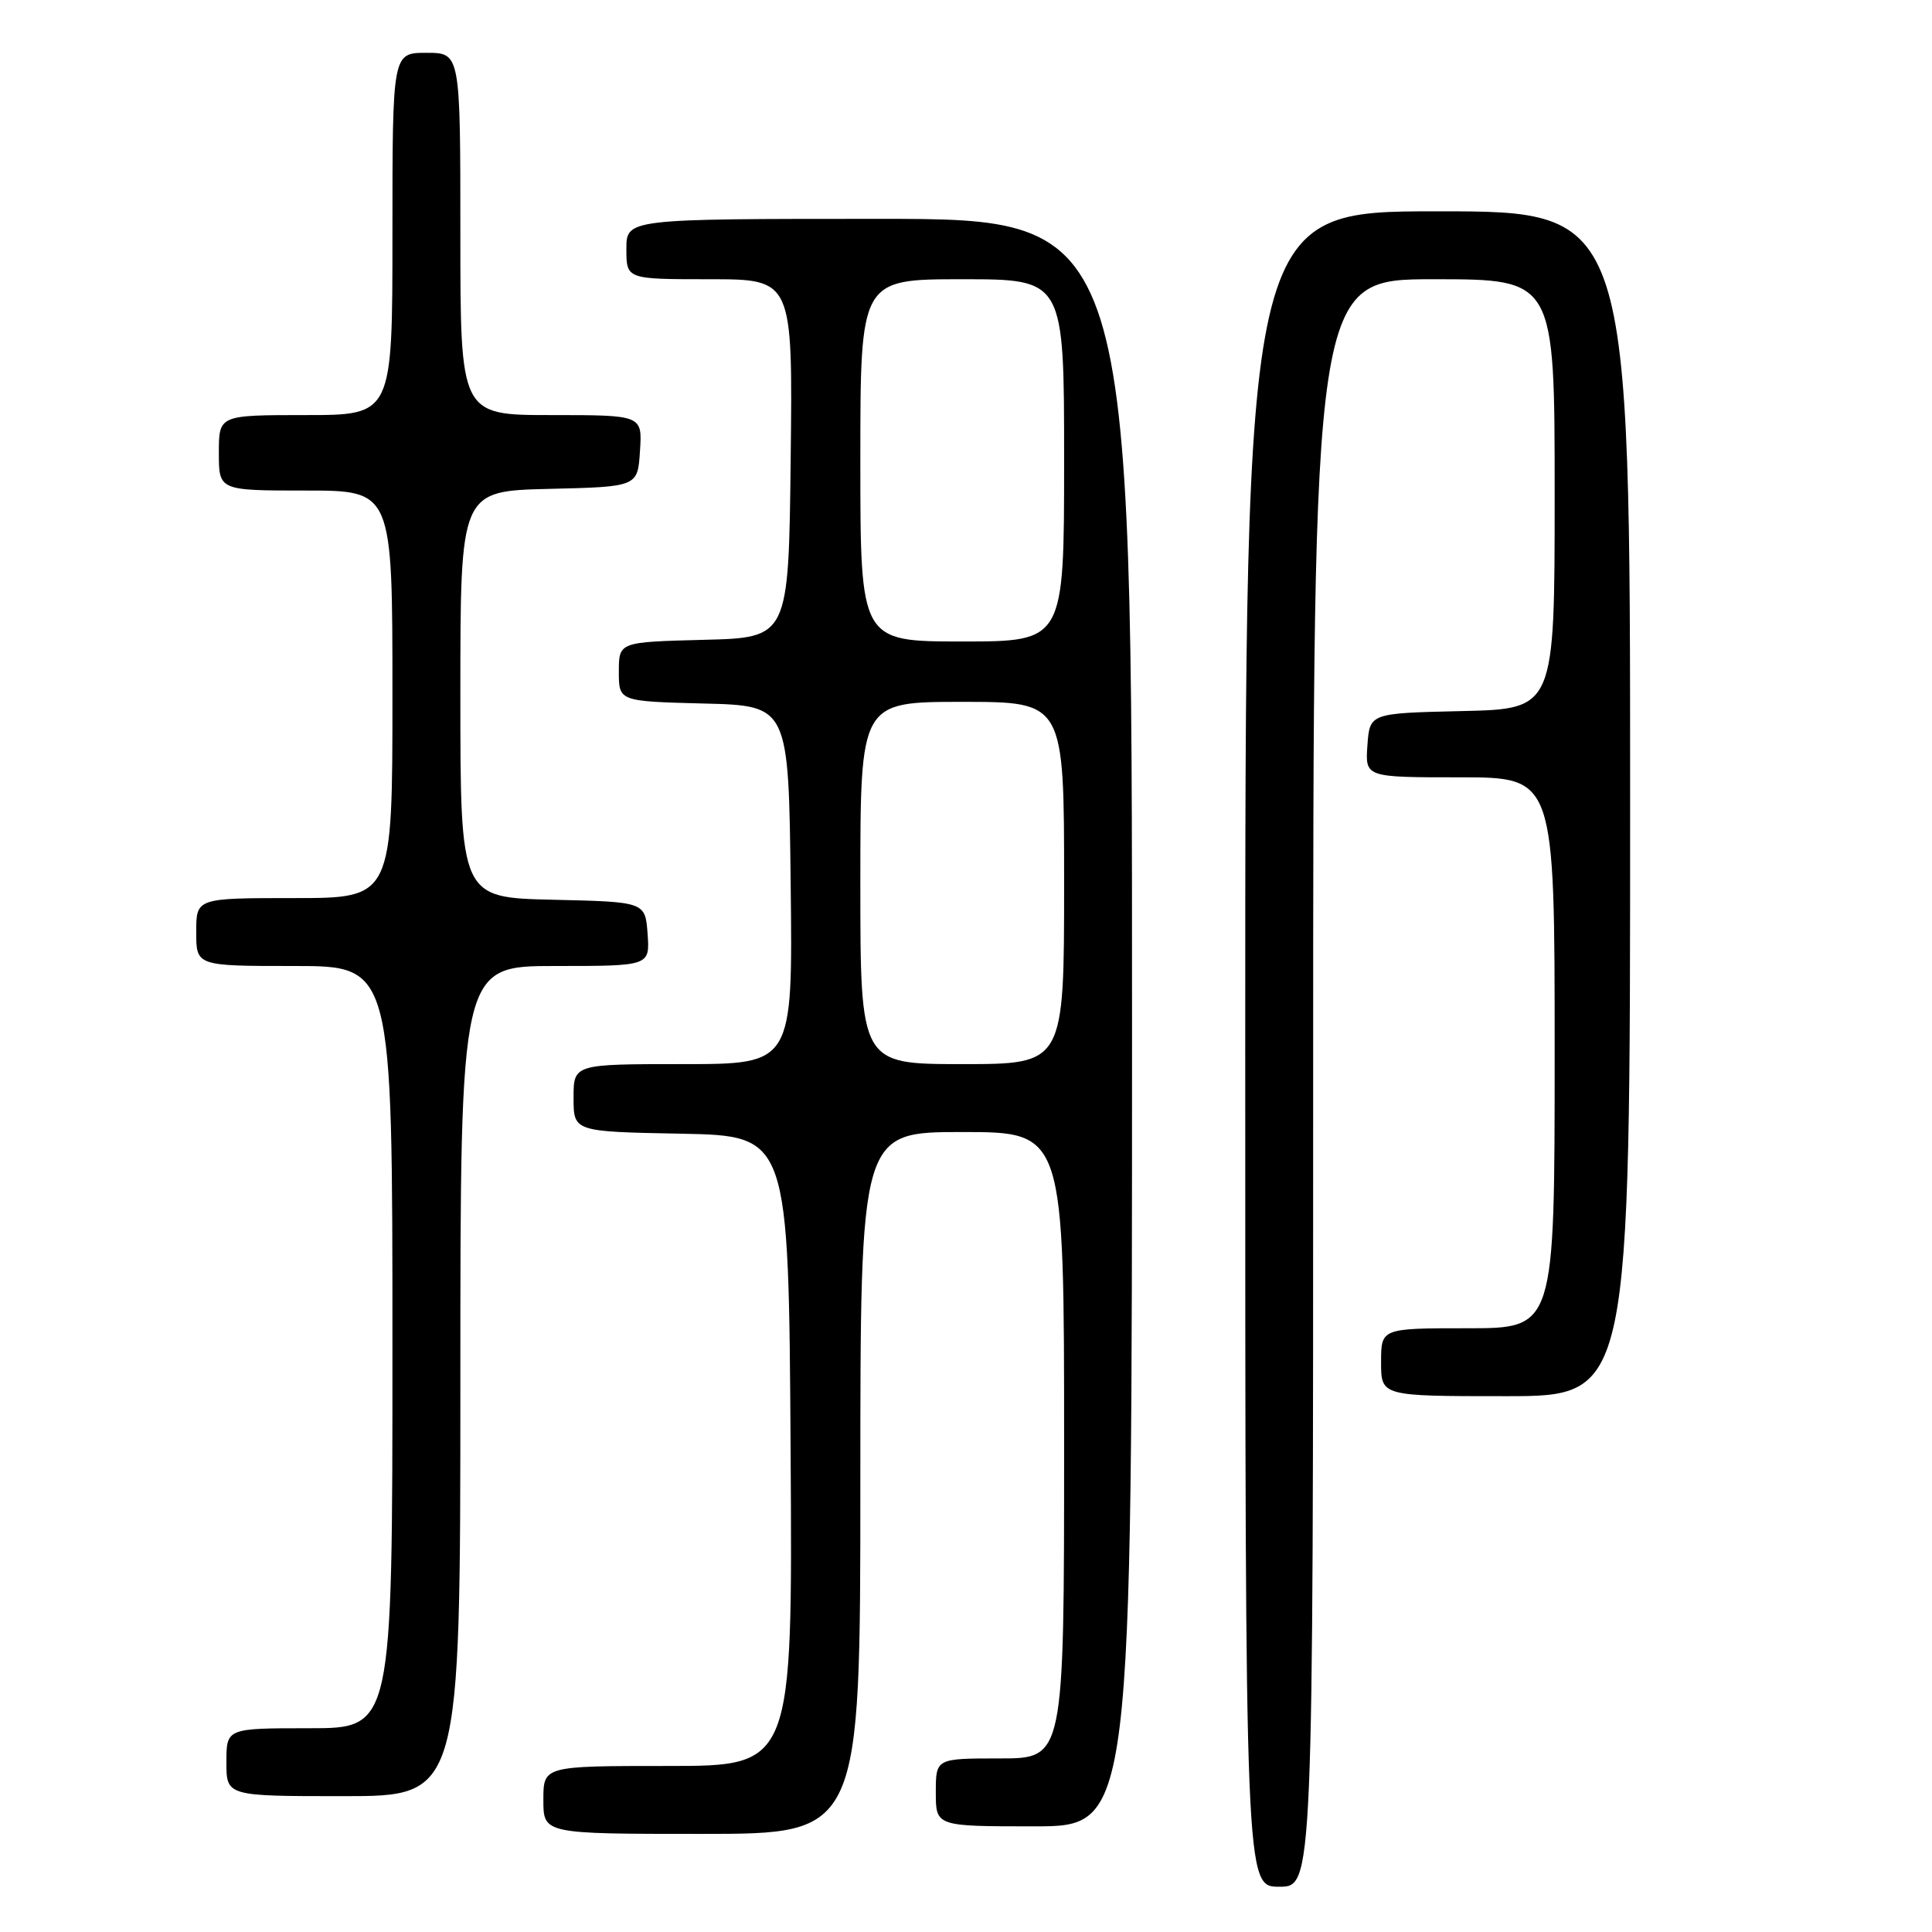 <?xml version="1.0" encoding="UTF-8" standalone="no"?>
<!DOCTYPE svg PUBLIC "-//W3C//DTD SVG 1.1//EN" "http://www.w3.org/Graphics/SVG/1.1/DTD/svg11.dtd" >
<svg xmlns="http://www.w3.org/2000/svg" xmlns:xlink="http://www.w3.org/1999/xlink" version="1.1" viewBox="0 0 256 256">
 <g >
 <path fill="currentColor"
d=" M 174.00 143.50 C 174.00 37.00 174.00 37.00 190.00 37.00 C 206.00 37.00 206.00 37.00 206.00 65.47 C 206.00 93.94 206.00 93.94 193.75 94.22 C 181.50 94.50 181.50 94.50 181.19 98.75 C 180.89 103.00 180.89 103.00 193.44 103.00 C 206.00 103.00 206.00 103.00 206.00 139.50 C 206.00 176.00 206.00 176.00 194.50 176.00 C 183.00 176.00 183.00 176.00 183.00 180.50 C 183.00 185.00 183.00 185.00 199.50 185.00 C 216.00 185.00 216.00 185.00 216.00 106.50 C 216.00 28.00 216.00 28.00 190.50 28.00 C 165.00 28.00 165.00 28.00 165.00 139.00 C 165.00 250.00 165.00 250.00 169.50 250.00 C 174.00 250.00 174.00 250.00 174.00 143.50 Z  M 114.00 196.50 C 114.00 150.00 114.00 150.00 127.50 150.00 C 141.00 150.00 141.00 150.00 141.00 191.50 C 141.00 233.00 141.00 233.00 132.50 233.00 C 124.00 233.00 124.00 233.00 124.00 237.50 C 124.00 242.00 124.00 242.00 137.00 242.00 C 150.00 242.00 150.00 242.00 150.00 135.50 C 150.00 29.00 150.00 29.00 116.50 29.00 C 83.00 29.00 83.00 29.00 83.00 33.00 C 83.00 37.00 83.00 37.00 94.02 37.00 C 105.04 37.00 105.04 37.00 104.77 60.75 C 104.50 84.50 104.50 84.50 93.25 84.78 C 82.00 85.07 82.00 85.07 82.00 89.00 C 82.00 92.93 82.00 92.93 93.25 93.22 C 104.50 93.50 104.50 93.50 104.77 117.25 C 105.04 141.00 105.04 141.00 90.52 141.00 C 76.00 141.00 76.00 141.00 76.00 145.47 C 76.00 149.95 76.00 149.95 90.25 150.22 C 104.50 150.50 104.50 150.50 104.76 192.25 C 105.02 234.00 105.02 234.00 88.51 234.00 C 72.00 234.00 72.00 234.00 72.00 238.50 C 72.00 243.00 72.00 243.00 93.00 243.00 C 114.00 243.00 114.00 243.00 114.00 196.50 Z  M 61.00 183.00 C 61.00 128.00 61.00 128.00 73.56 128.00 C 86.11 128.00 86.11 128.00 85.81 123.75 C 85.50 119.50 85.50 119.50 73.25 119.22 C 61.00 118.94 61.00 118.94 61.00 92.00 C 61.00 65.06 61.00 65.06 72.75 64.78 C 84.50 64.50 84.50 64.50 84.80 59.75 C 85.11 55.00 85.11 55.00 73.05 55.00 C 61.00 55.00 61.00 55.00 61.00 31.00 C 61.00 7.00 61.00 7.00 56.50 7.00 C 52.00 7.00 52.00 7.00 52.00 31.00 C 52.00 55.00 52.00 55.00 40.50 55.00 C 29.00 55.00 29.00 55.00 29.00 60.00 C 29.00 65.00 29.00 65.00 40.50 65.00 C 52.00 65.00 52.00 65.00 52.00 92.00 C 52.00 119.00 52.00 119.00 39.00 119.00 C 26.00 119.00 26.00 119.00 26.00 123.50 C 26.00 128.00 26.00 128.00 39.00 128.00 C 52.00 128.00 52.00 128.00 52.00 178.50 C 52.00 229.00 52.00 229.00 41.00 229.00 C 30.00 229.00 30.00 229.00 30.00 233.50 C 30.00 238.00 30.00 238.00 45.50 238.00 C 61.00 238.00 61.00 238.00 61.00 183.00 Z  M 114.00 117.00 C 114.00 93.00 114.00 93.00 127.50 93.00 C 141.00 93.00 141.00 93.00 141.00 117.00 C 141.00 141.00 141.00 141.00 127.50 141.00 C 114.00 141.00 114.00 141.00 114.00 117.00 Z  M 114.00 61.00 C 114.00 37.00 114.00 37.00 127.50 37.00 C 141.00 37.00 141.00 37.00 141.00 61.00 C 141.00 85.00 141.00 85.00 127.50 85.00 C 114.00 85.00 114.00 85.00 114.00 61.00 Z "/>
</g>
</svg>